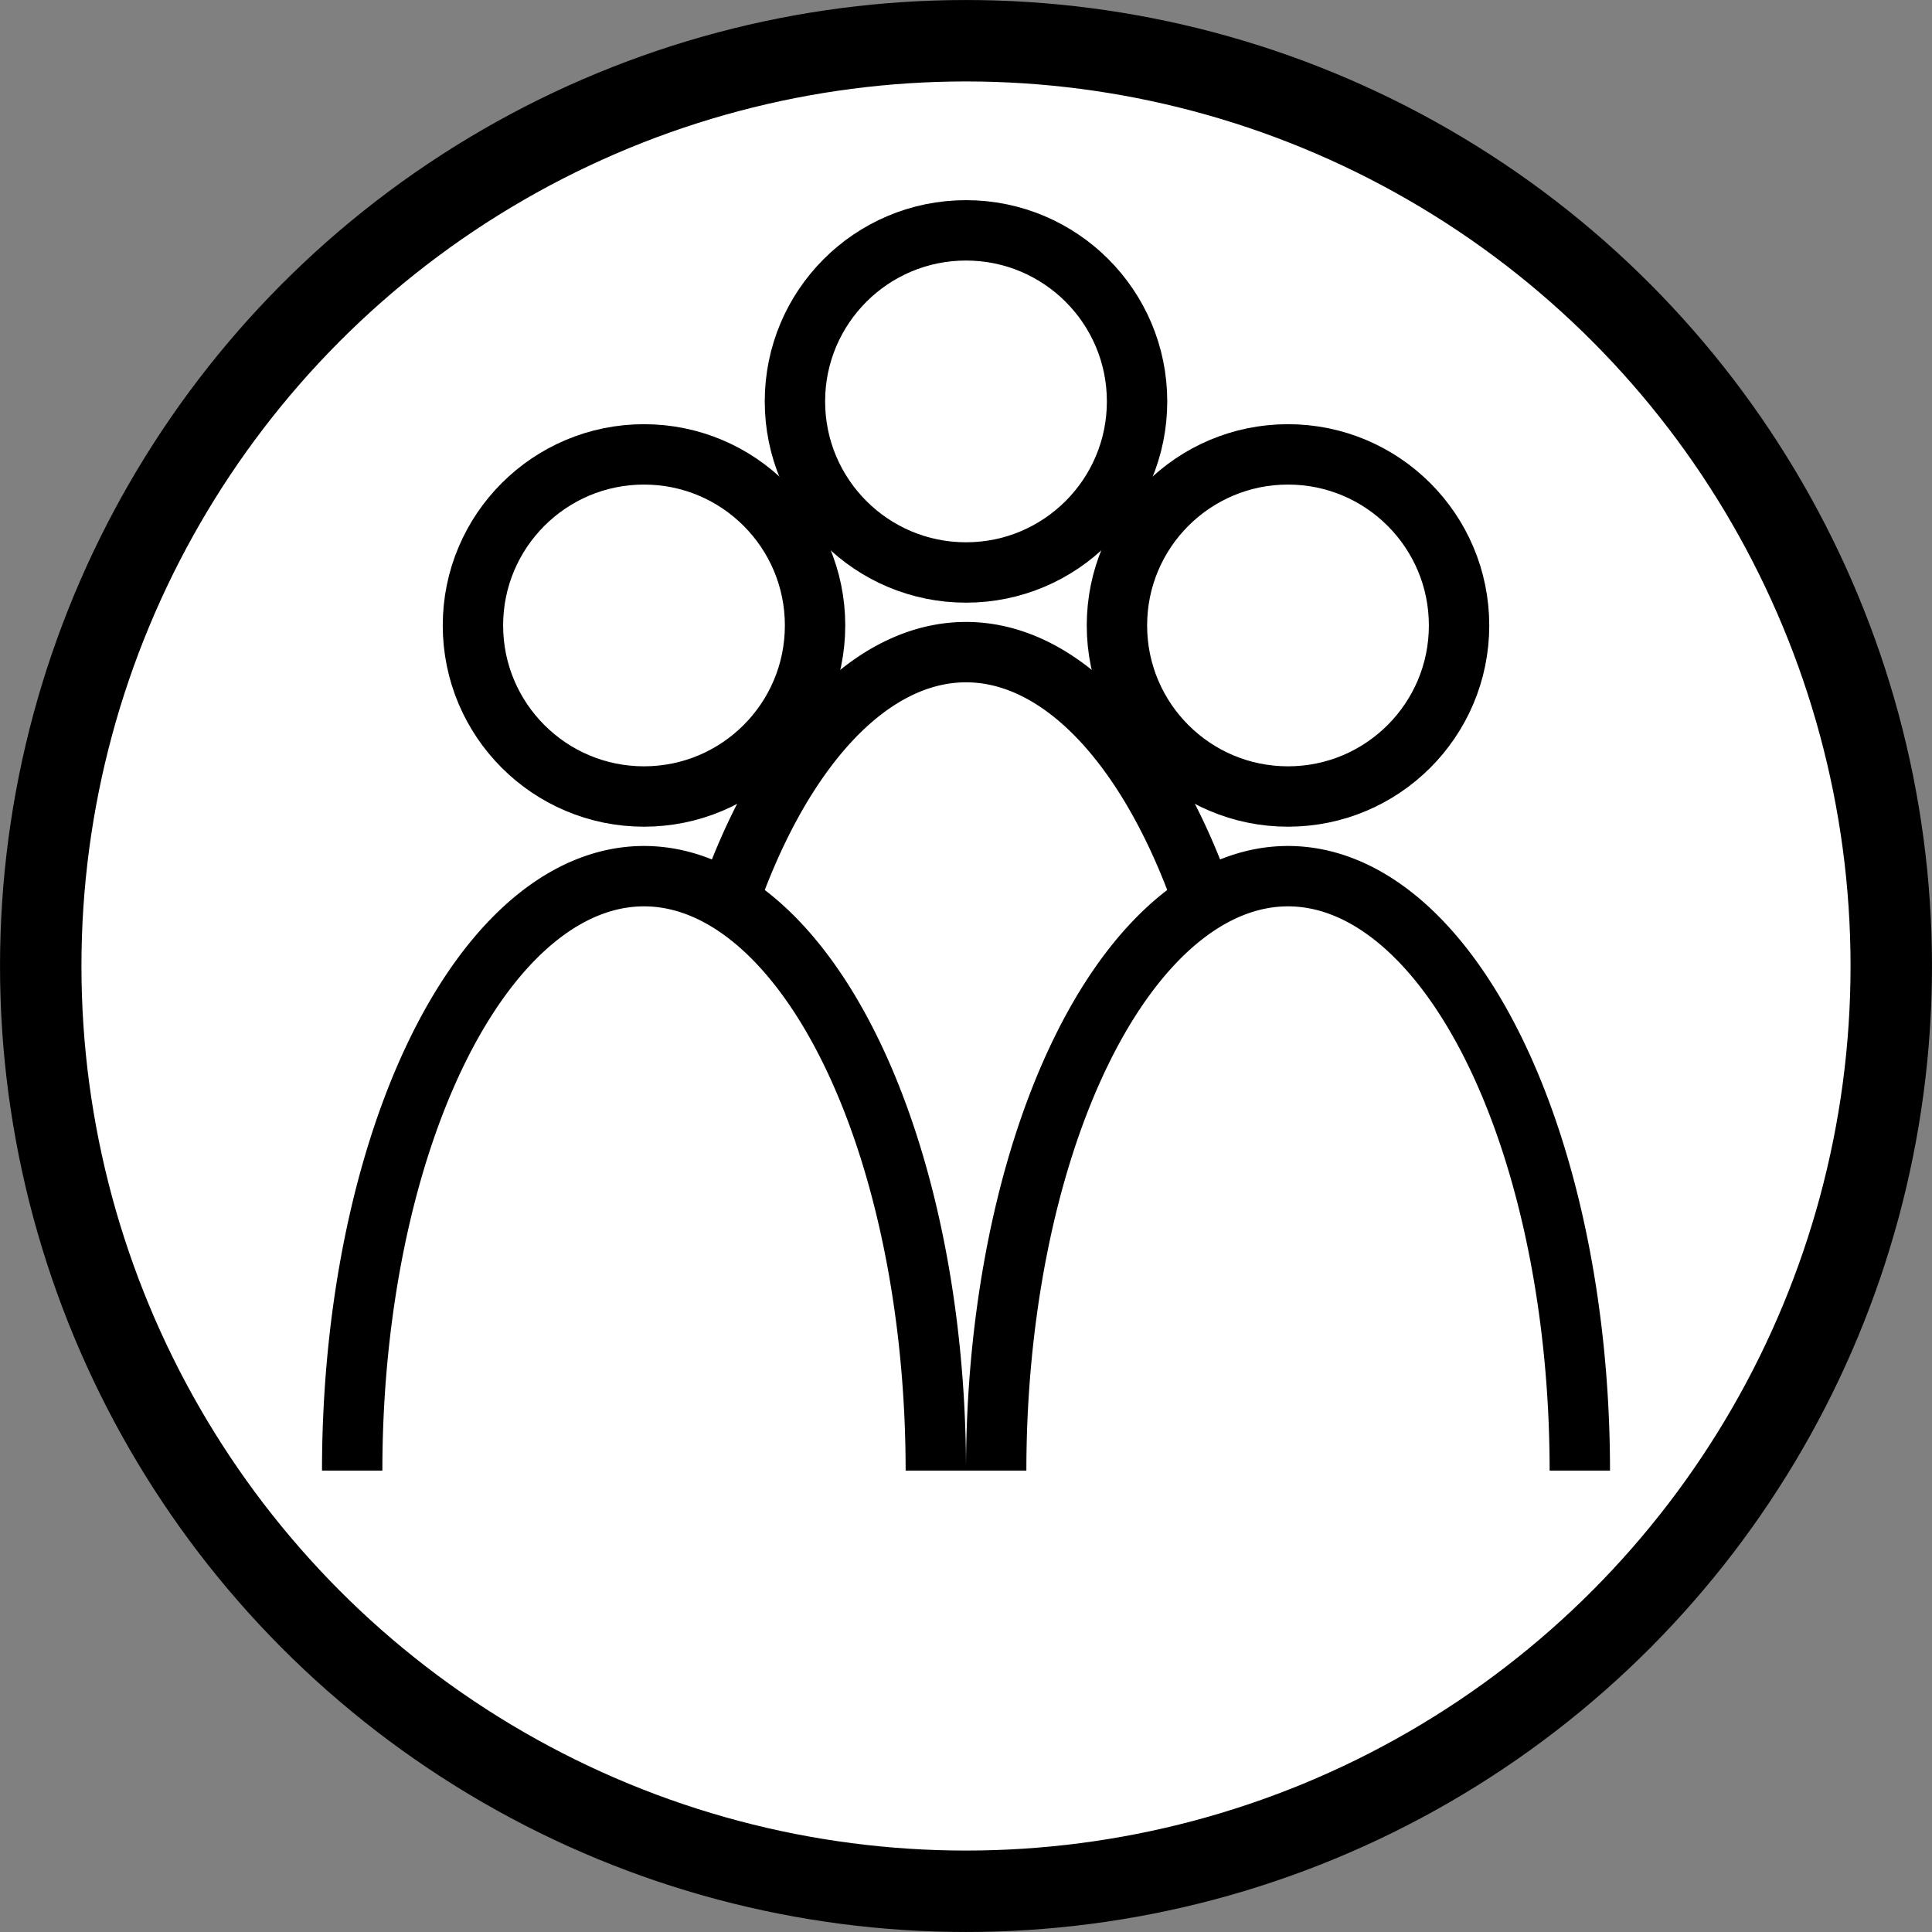 <?xml version="1.0" encoding="UTF-8" standalone="no"?>
<!-- Created with Inkscape (http://www.inkscape.org/) -->

<svg
   xmlns:dc="http://purl.org/dc/elements/1.1/"
   xmlns:cc="http://creativecommons.org/ns#"
   xmlns:rdf="http://www.w3.org/1999/02/22-rdf-syntax-ns#"
   xmlns:svg="http://www.w3.org/2000/svg"
   xmlns="http://www.w3.org/2000/svg"
   xmlns:sodipodi="http://sodipodi.sourceforge.net/DTD/sodipodi-0.dtd"
   xmlns:inkscape="http://www.inkscape.org/namespaces/inkscape"
   width="48"
   height="48"
   viewBox="0 0 48 48"
   id="svg2"
   version="1.1"
   inkscape:version="0.91 r13725"
   sodipodi:docname="ask_the_audience_lifeline.svg">
  <rect x="0" y="0" width="48" height="48" fill="#808080" stroke="none"/>
  <defs
     id="defs4" />
  <sodipodi:namedview
     id="base"
     pagecolor="#ffffff"
     bordercolor="#666666"
     borderopacity="1.0"
     inkscape:pageopacity="0.0"
     inkscape:pageshadow="2"
     inkscape:zoom="11.2"
     inkscape:cx="33.219806"
     inkscape:cy="24.824651"
     inkscape:document-units="px"
     inkscape:current-layer="layer1"
     showgrid="false"
     units="px"
     inkscape:window-width="1440"
     inkscape:window-height="758"
     inkscape:window-x="0"
     inkscape:window-y="1"
     inkscape:window-maximized="1" />
  <g
     inkscape:label="Ebene 1"
     inkscape:groupmode="layer"
     id="layer1"
     transform="translate(0,-1004.362)">
    <circle
       style="fill:#ffffff;fill-opacity:1;stroke:#000000;stroke-width:2.023;stroke-miterlimit:4;stroke-dasharray:none;stroke-opacity:1"
       id="path4684"
       cx="24"
       cy="1028.362"
       r="22.988" />
    <g
       id="g4244"
       transform="translate(0,1.393)">
      <path
         sodipodi:open="true"
         d="M 16.75,1033.939 A 7.25,14.768 0 0 1 24,1019.171 a 7.25,14.768 0 0 1 7.25,14.768"
         sodipodi:end="0"
         sodipodi:start="3.1415927"
         sodipodi:ry="14.768295"
         sodipodi:rx="7.2500525"
         sodipodi:cy="1033.9392"
         sodipodi:cx="24"
         sodipodi:type="arc"
         id="path4686-6-7"
         style="fill:#ffffff;fill-opacity:1;stroke:#000000;stroke-width:1.5;stroke-miterlimit:4;stroke-dasharray:none;stroke-opacity:1" />
      <ellipse
         ry="4.25"
         rx="4.25"
         cy="1012.942"
         cx="24"
         id="path4688-6-6"
         style="fill:#ffffff;fill-opacity:1;stroke:#000000;stroke-width:1.5;stroke-miterlimit:4;stroke-dasharray:none;stroke-opacity:1" />
    </g>
    <g
       id="g4248"
       transform="translate(0,-1.464)">
      <path
         sodipodi:open="true"
         d="M 8.75,1042.362 A 7.25,14.768 0 0 1 16,1027.594 a 7.25,14.768 0 0 1 7.25,14.768"
         sodipodi:end="0"
         sodipodi:start="3.1415927"
         sodipodi:ry="14.768254"
         sodipodi:rx="7.2500544"
         sodipodi:cy="1042.3622"
         sodipodi:cx="16"
         sodipodi:type="arc"
         id="path4686"
         style="fill:#ffffff;fill-opacity:1;stroke:#000000;stroke-width:1.5;stroke-miterlimit:4;stroke-dasharray:none;stroke-opacity:1" />
      <circle
         r="4.25"
         cy="1021.365"
         cx="16"
         id="path4688"
         style="fill:#ffffff;fill-opacity:1;stroke:#000000;stroke-width:1.5;stroke-miterlimit:4;stroke-dasharray:none;stroke-opacity:1" />
    </g>
    <g
       id="g4252"
       transform="translate(0,-1.464)">
      <path
         sodipodi:open="true"
         d="M 24.75,1042.362 A 7.25,14.768 0 0 1 32,1027.594 a 7.25,14.768 0 0 1 7.25,14.768"
         sodipodi:end="0"
         sodipodi:start="3.1415927"
         sodipodi:ry="14.768254"
         sodipodi:rx="7.2500544"
         sodipodi:cy="1042.3622"
         sodipodi:cx="32"
         sodipodi:type="arc"
         id="path4686-6"
         style="fill:#ffffff;fill-opacity:1;stroke:#000000;stroke-width:1.5;stroke-miterlimit:4;stroke-dasharray:none;stroke-opacity:1" />
      <circle
         r="4.25"
         cy="1021.365"
         cx="32"
         id="path4688-6"
         style="fill:#ffffff;fill-opacity:1;stroke:#000000;stroke-width:1.5;stroke-miterlimit:4;stroke-dasharray:none;stroke-opacity:1" />
    </g>
  </g>
</svg>
